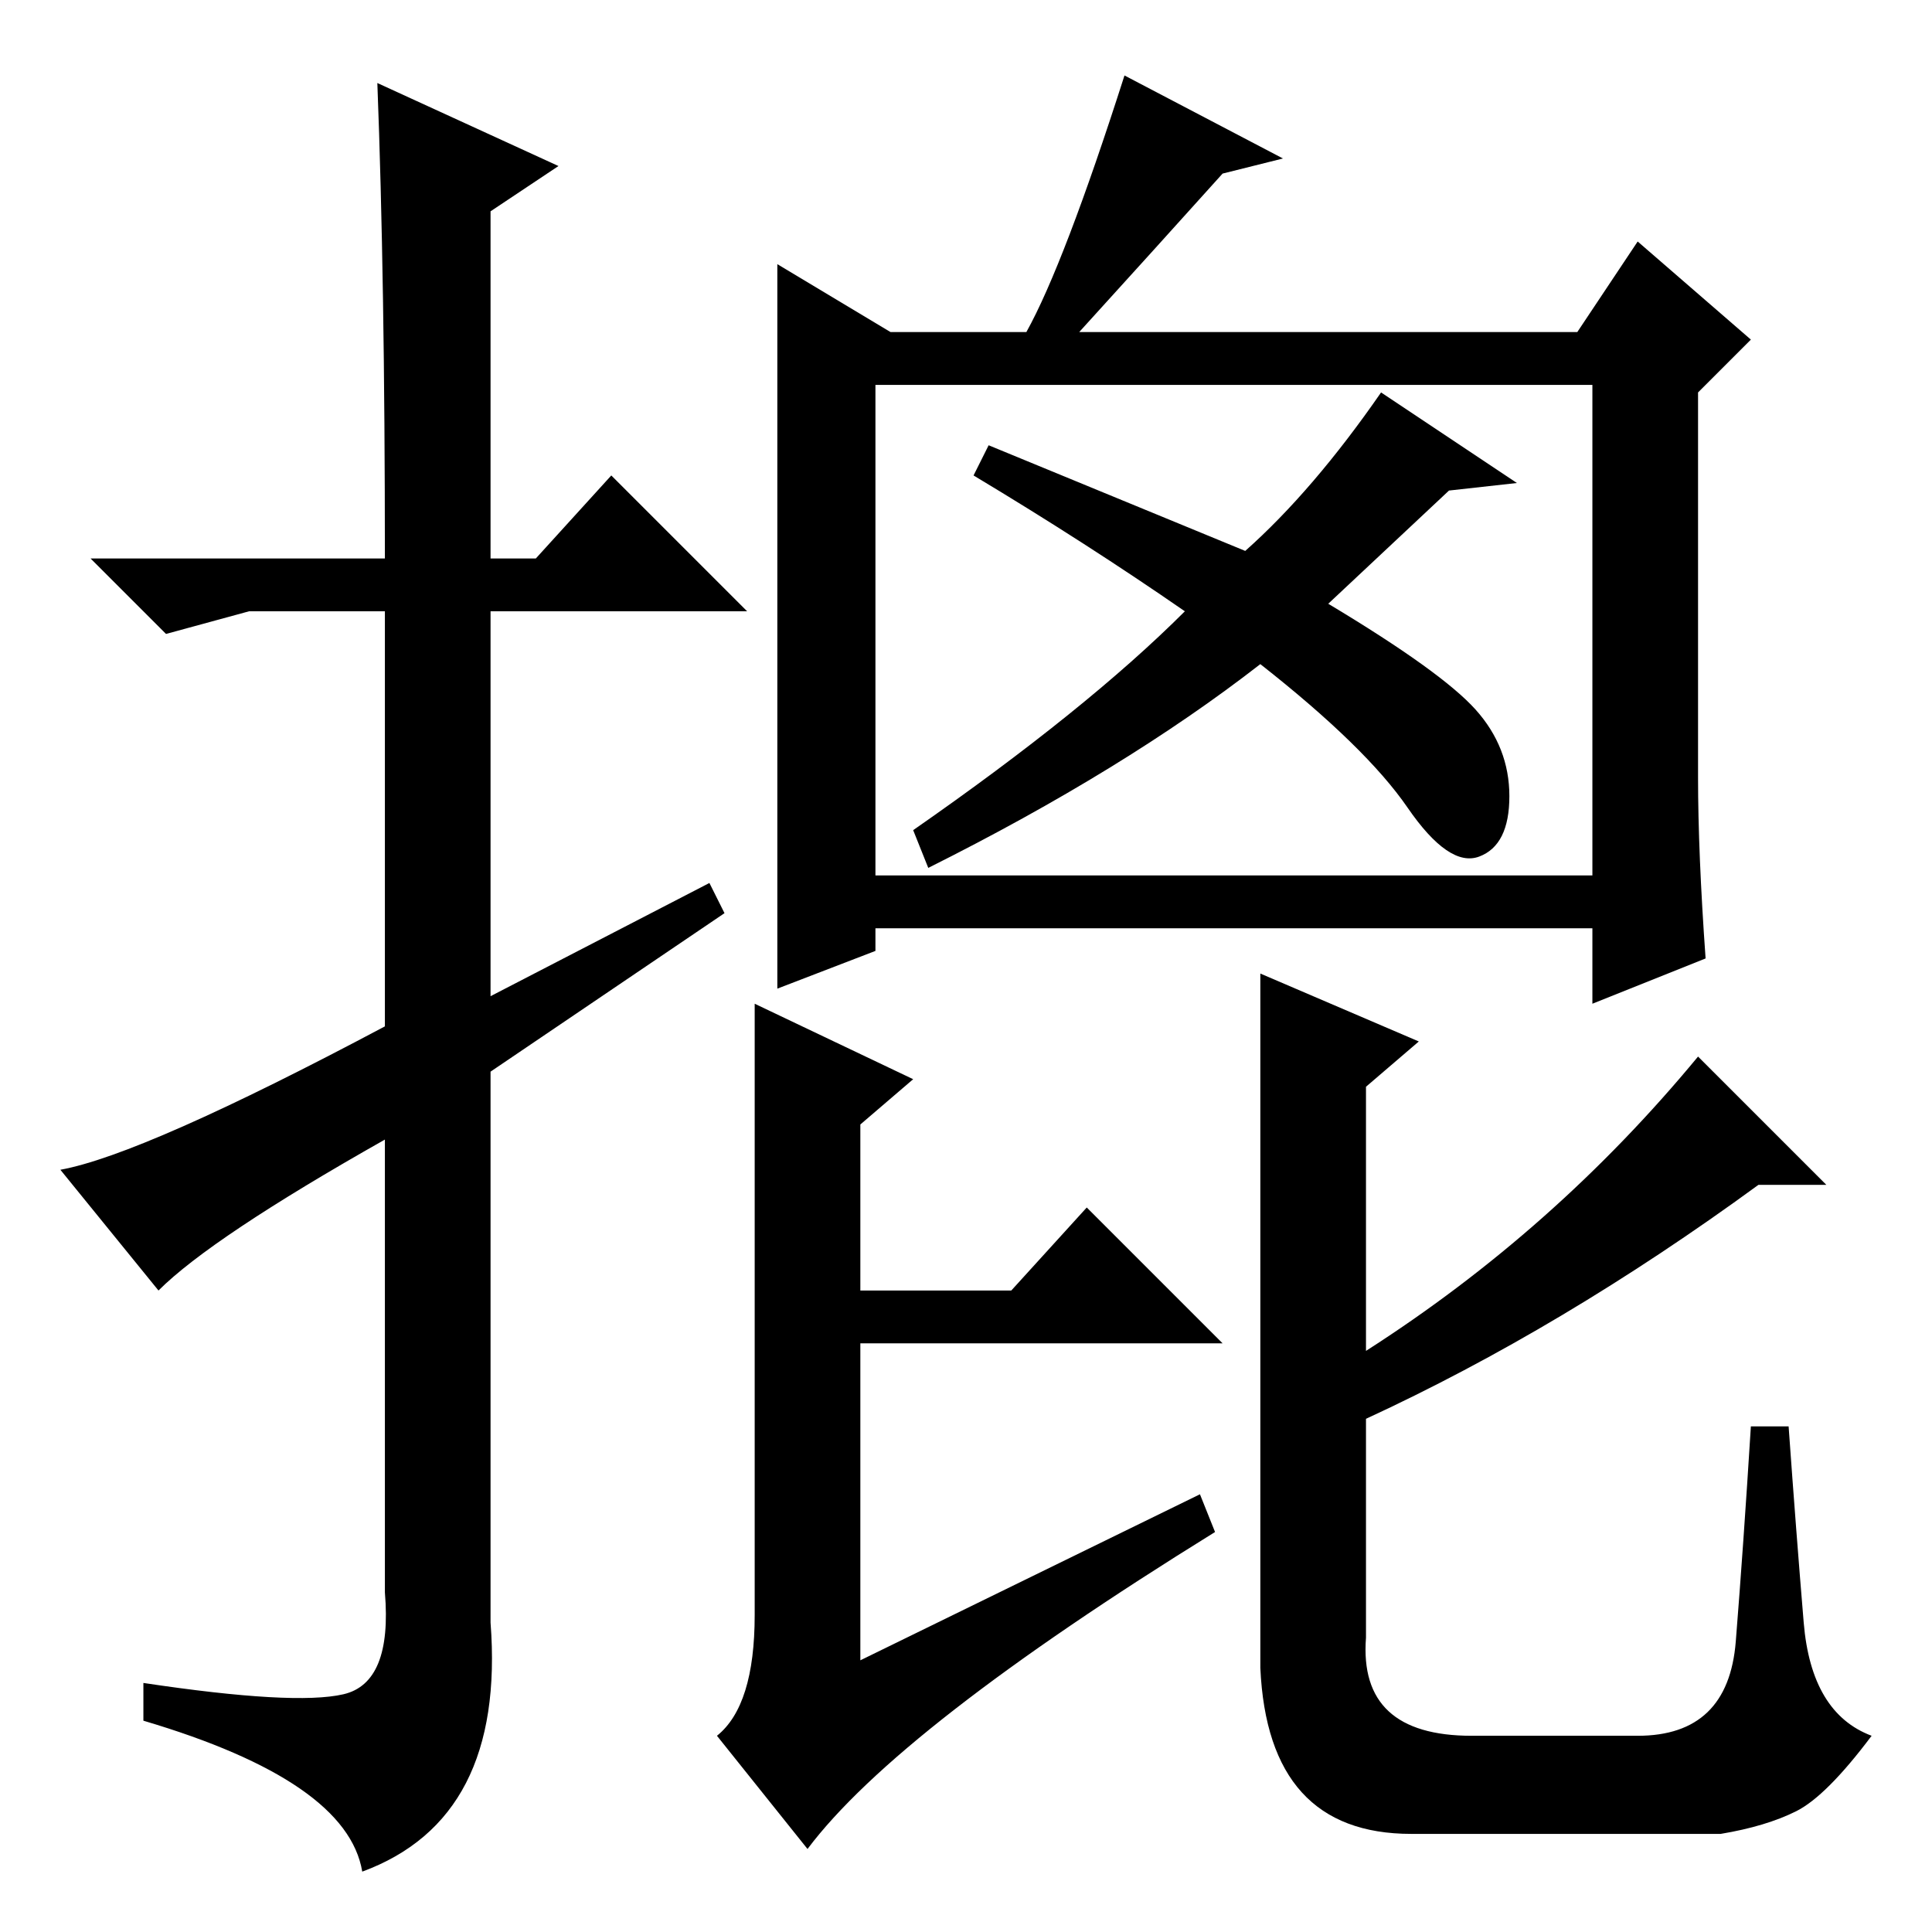 <?xml version="1.0" standalone="no"?>
<!DOCTYPE svg PUBLIC "-//W3C//DTD SVG 1.1//EN" "http://www.w3.org/Graphics/SVG/1.1/DTD/svg11.dtd" >
<svg xmlns="http://www.w3.org/2000/svg" xmlns:xlink="http://www.w3.org/1999/xlink" version="1.1" viewBox="0 -36 256 256">
  <g transform="matrix(1 0 0 -1 0 220)">
   <path fill="currentColor"
d="M21 85l-13 16q11 2 43 19v55h-18l-11 -3l-10 10h39q0 37 -1 63l24 -11l-9 -6v-46h6l10 11l18 -18h-34v-51l29 15l2 -4l-31 -21v-73q2 -26 -17 -33q-2 12 -29 20v5q20 -3 26.5 -1.5t5.5 13.5v60q-23 -13 -30 -20zM116 140h95v65h-95v-65zM201 192l-9 -1l-16 -15
q15 -9 19.5 -14t4.5 -11.5t-4 -8t-9.5 6.5t-19.5 19q-18 -14 -44 -27l-2 5q23 16 36 29q-13 9 -28 18l2 4l34 -14q9 8 18 21zM149 246l21 -11l-8 -2q-9 -10 -19 -21h66l8 12l15 -13l-7 -7v-51q0 -10 1 -24l-15 -6v10h-95v-3l-13 -5v96l15 -9h18q5 9 13 34zM100 42v81l21 -10
l-7 -6v-22h20l10 11l18 -18h-48v-42l45 22l2 -5q-42 -26 -54 -42l-12 15q5 4 5 16zM188 118l-7 -6v-35q25 16 44 39l17 -17h-9q-26 -19 -52 -31v-29q-1 -13 14 -13h22q12 0 13 12.5t2 28.5h5q1 -14 2 -26t9 -15q-6 -8 -10 -10t-10 -3h-41q-19 0 -20 22v92z" />
  </g>

</svg>

